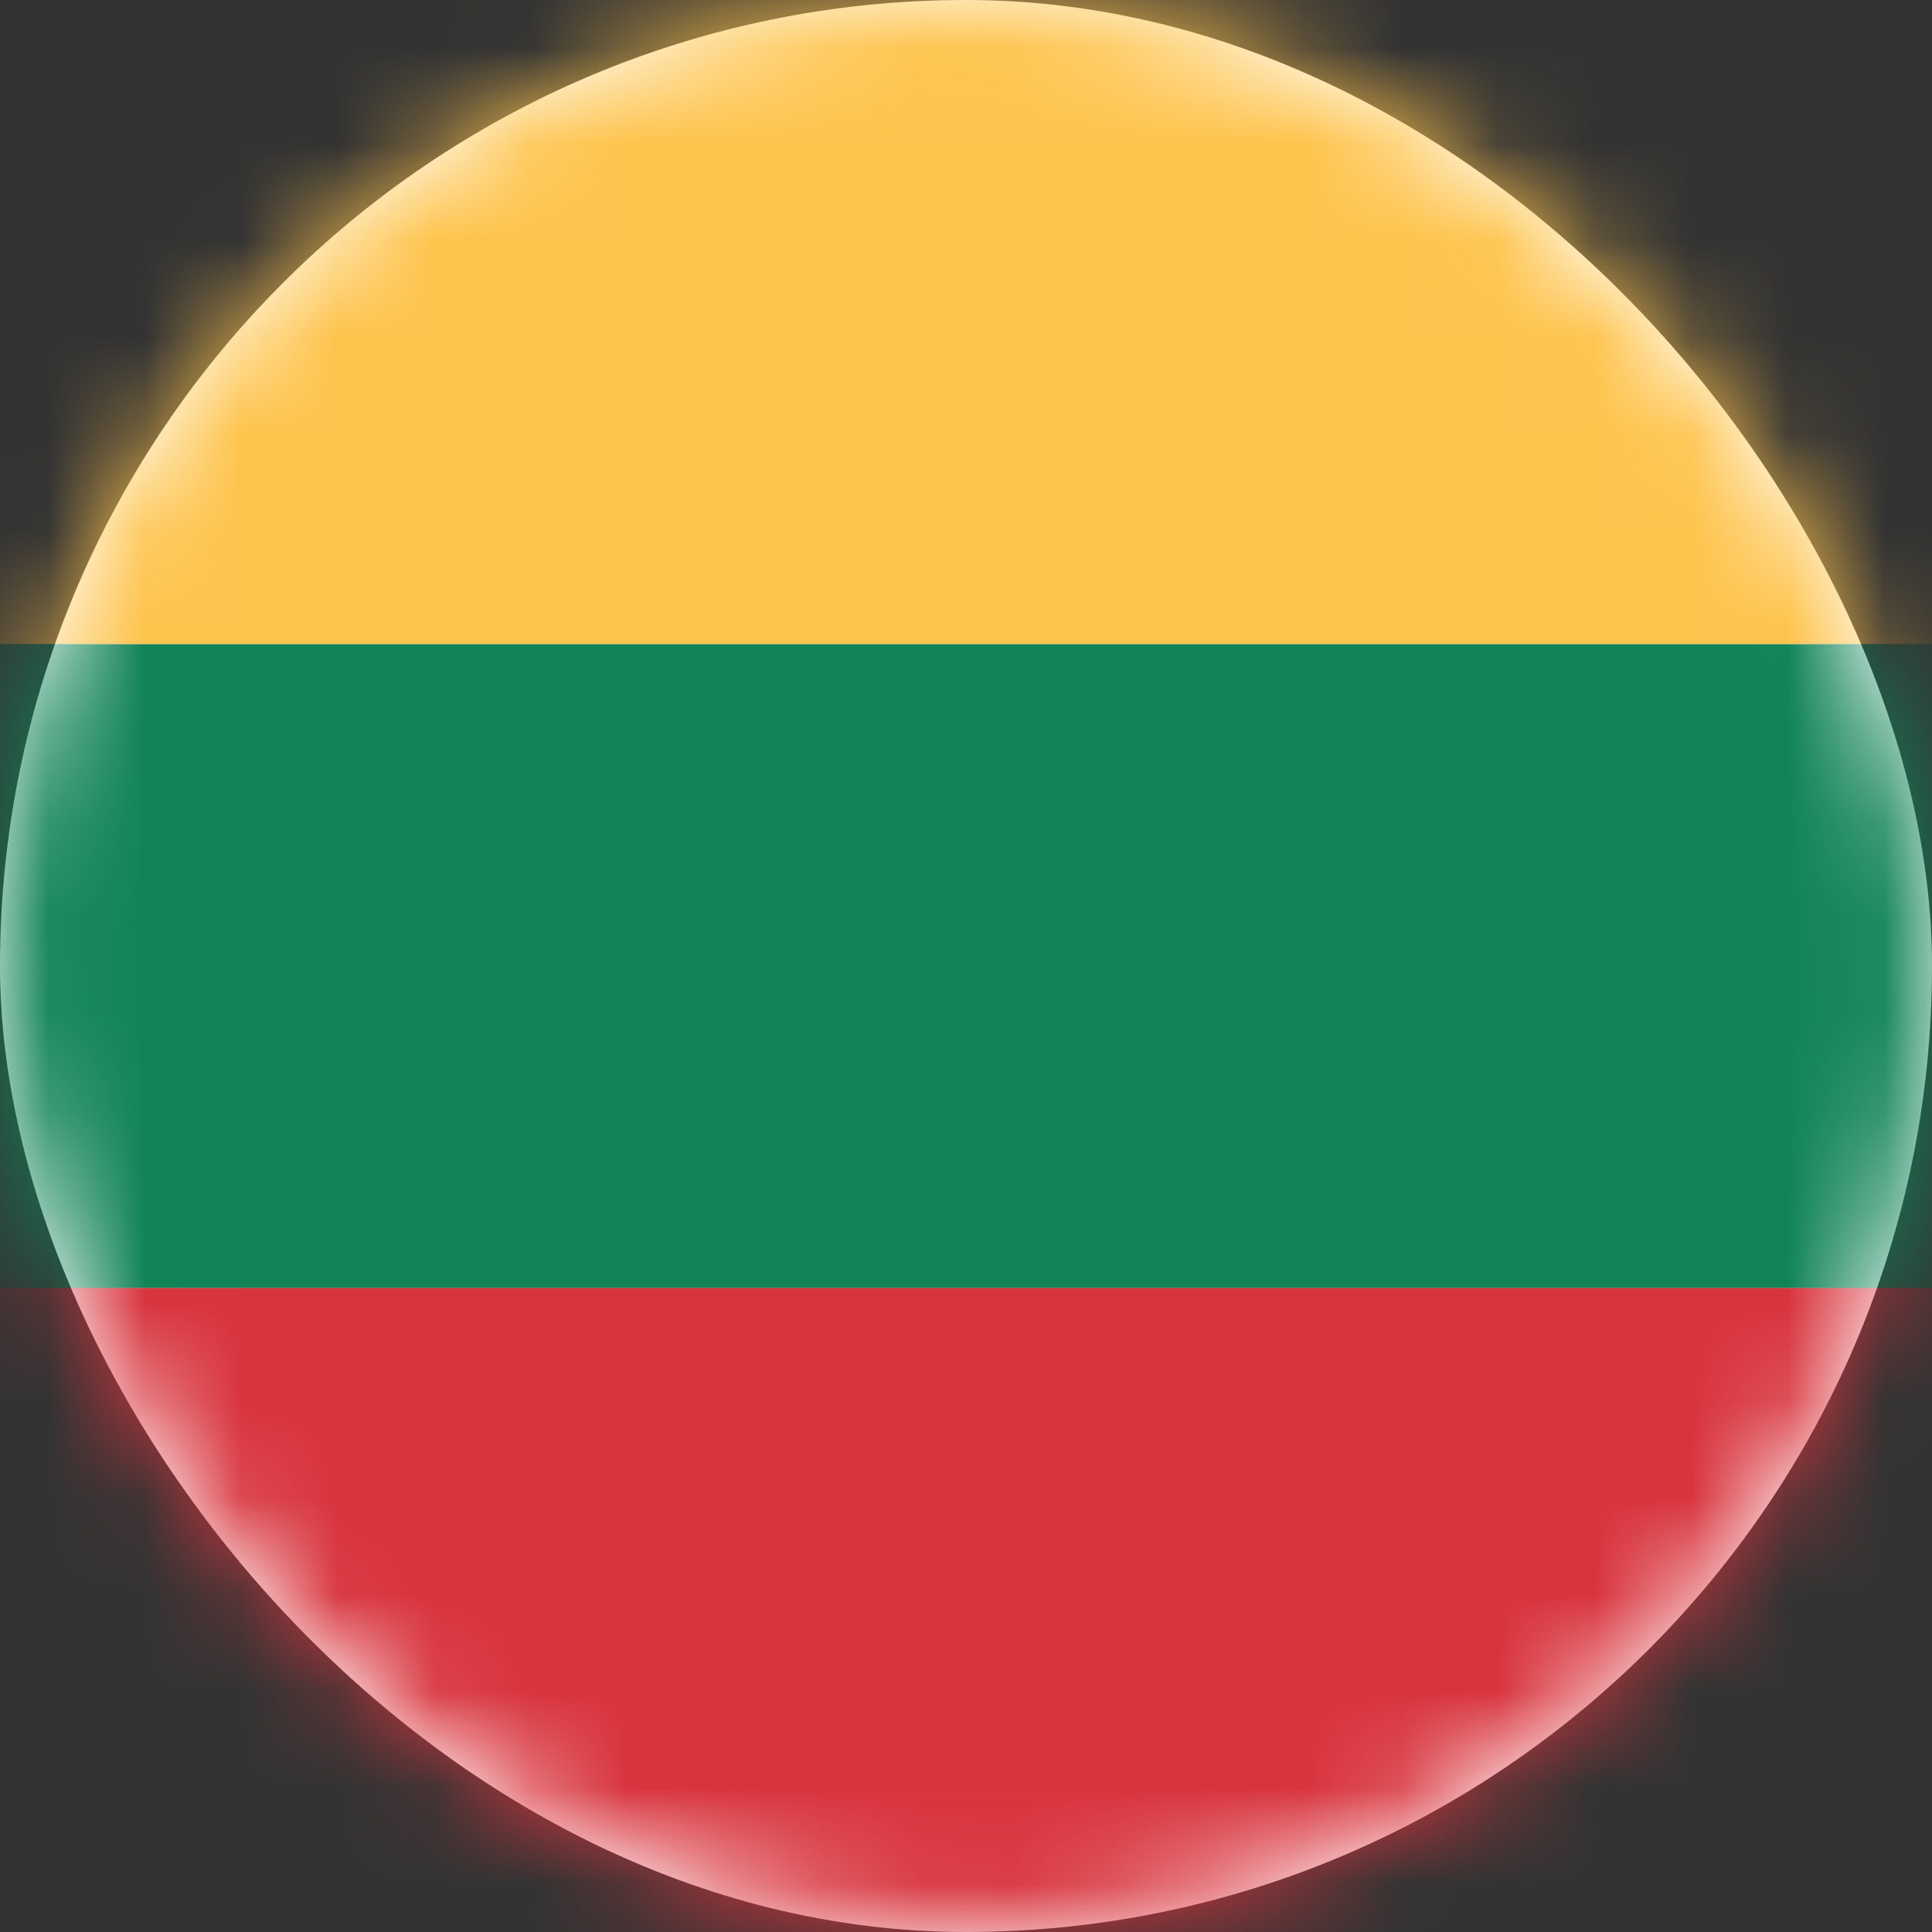 <svg xmlns="http://www.w3.org/2000/svg" xmlns:xlink="http://www.w3.org/1999/xlink" width="20" height="20" viewBox="0 0 20 20">
    <rect x="0" y="0" width="20" height="20" fill="#333333" stroke="none"/>
    <defs>
        <rect id="a" width="20" height="20" rx="10"/>
    </defs>
    <g fill="none" fill-rule="evenodd">
        <mask id="b" fill="#fff">
            <use xlink:href="#a"/>
        </mask>
        <use fill="#FFF" xlink:href="#a"/>
        <path fill="#118357" d="M-4 6.667h28v6.667H-4z" mask="url(#b)"/>
        <path fill="#D8343D" d="M-4 13.333h28V20H-4z" mask="url(#b)"/>
        <path fill="#FEC34B" d="M-4 0h28v6.667H-4z" mask="url(#b)"/>
    </g>
</svg>
